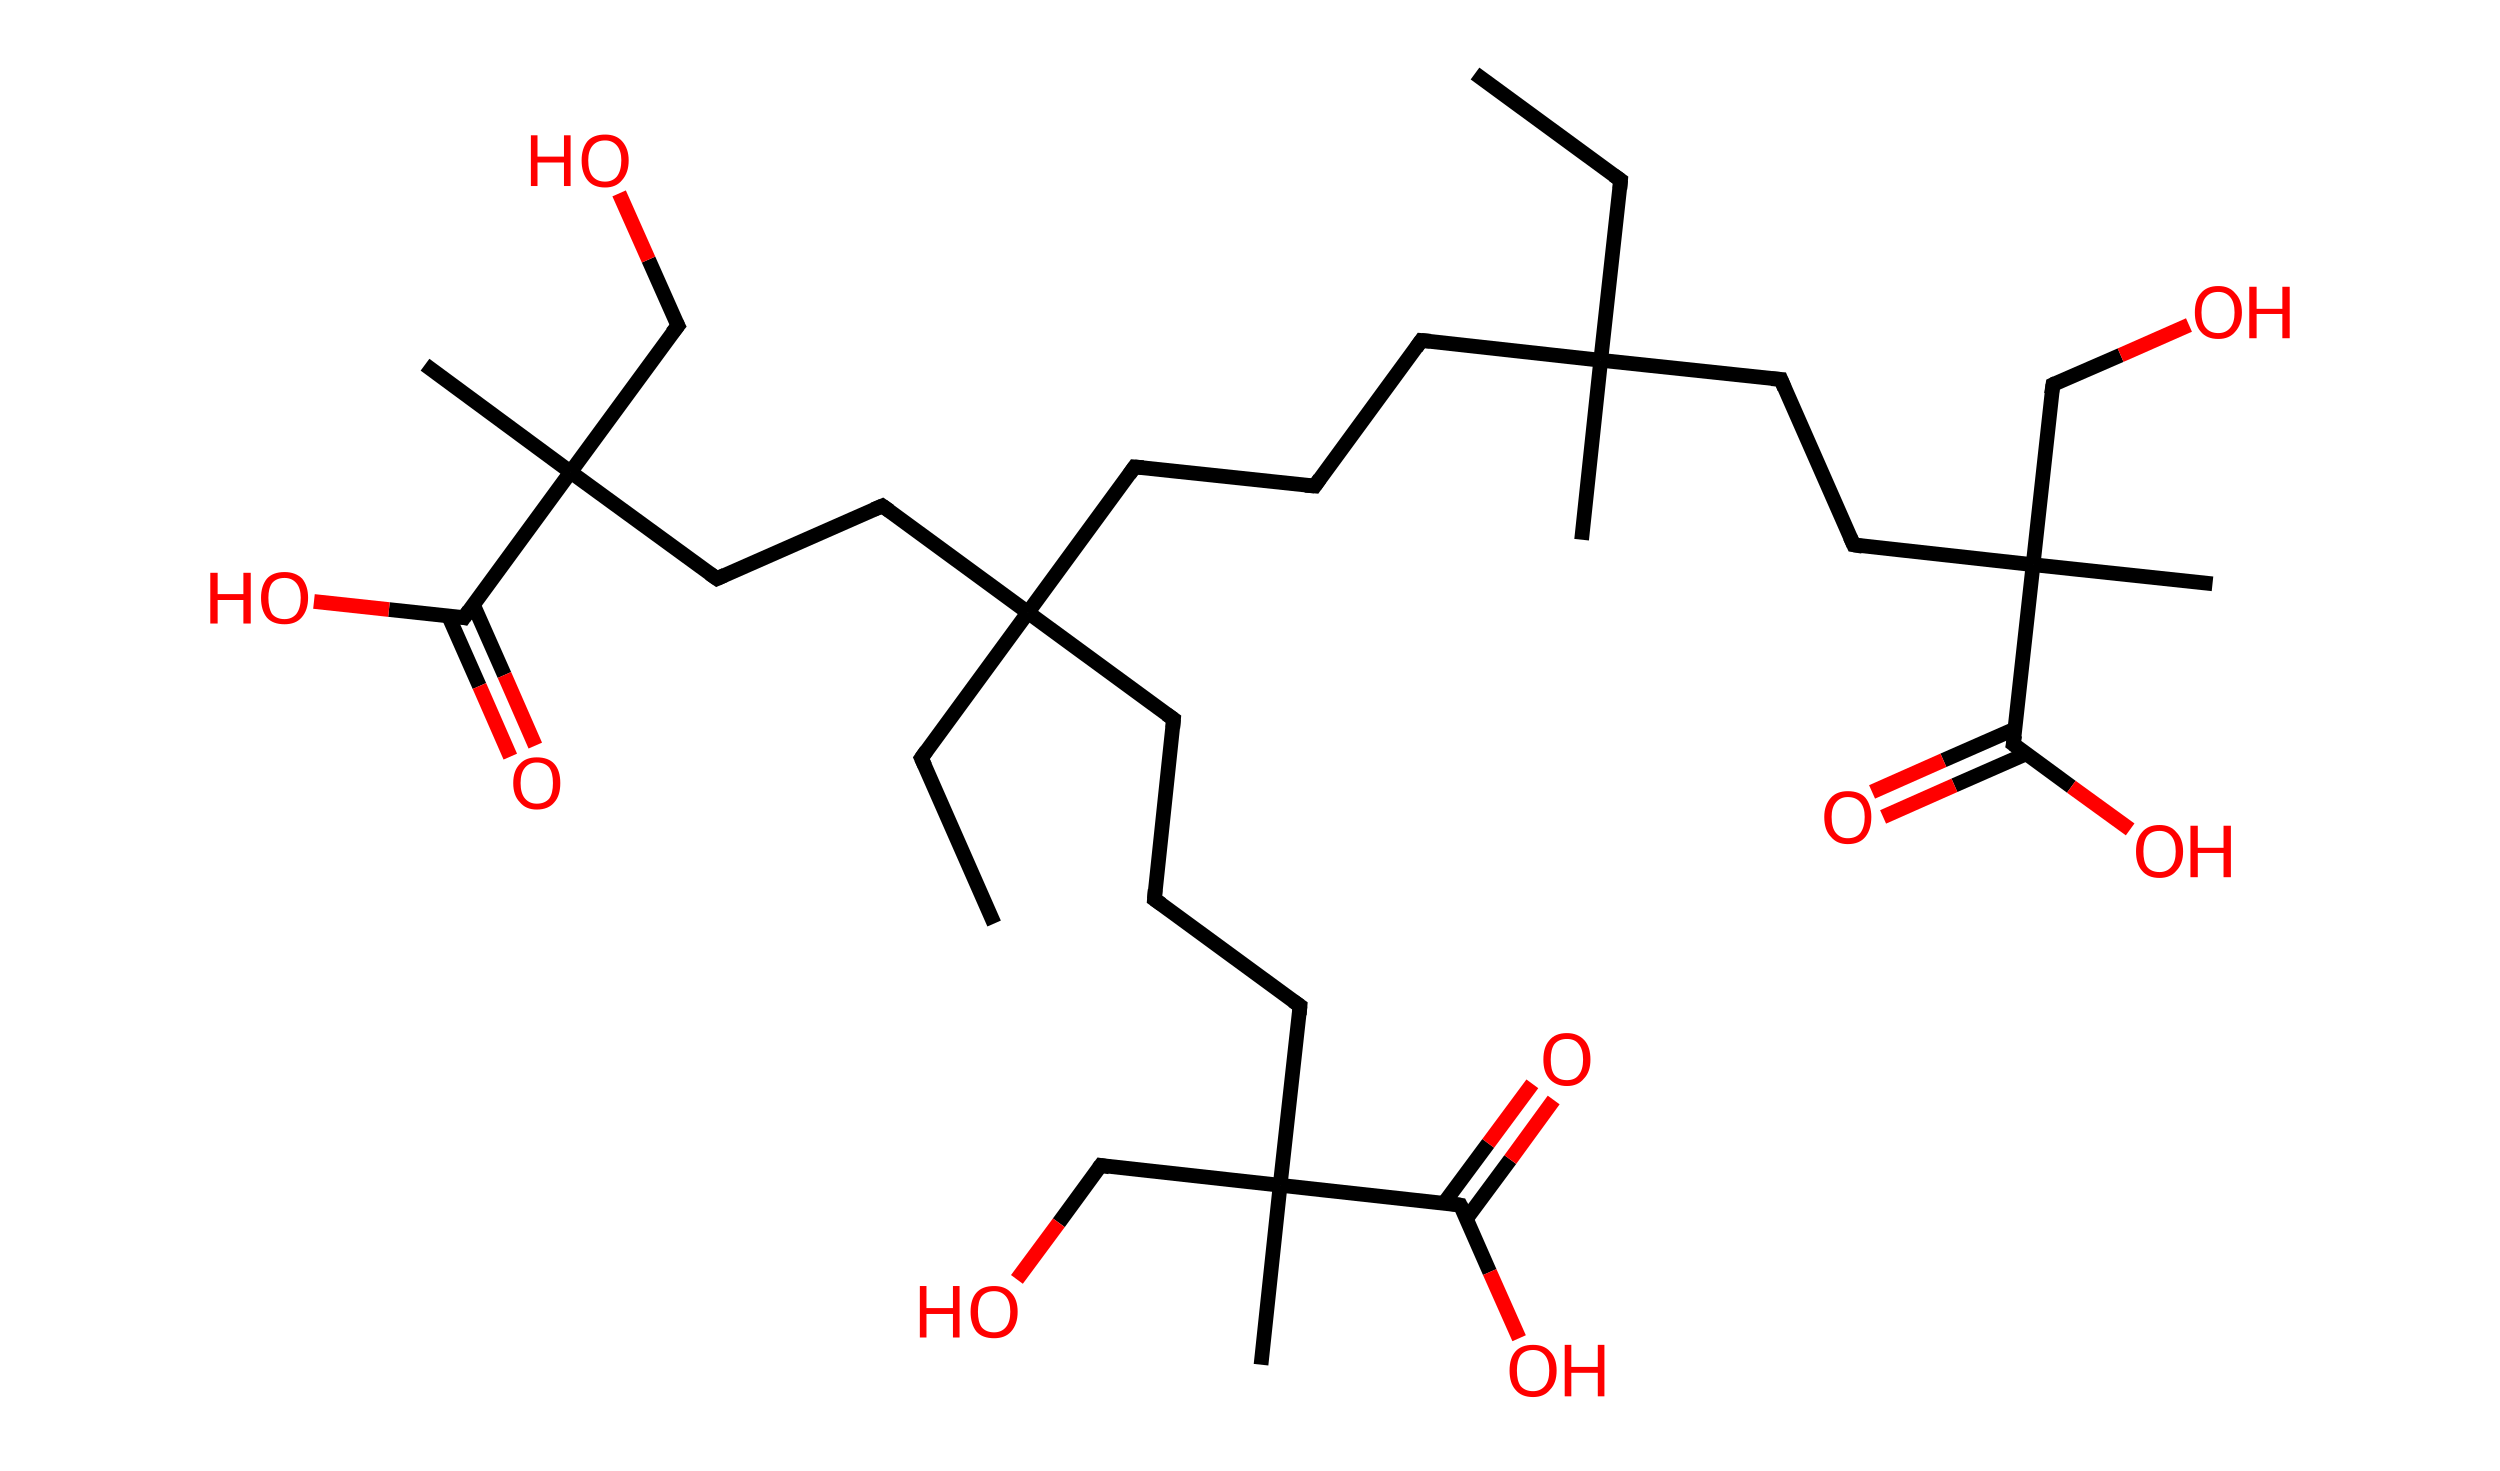 <?xml version='1.0' encoding='ASCII' standalone='yes'?>
<svg xmlns="http://www.w3.org/2000/svg" xmlns:rdkit="http://www.rdkit.org/xml" xmlns:xlink="http://www.w3.org/1999/xlink" version="1.1" baseProfile="full" xml:space="preserve" width="340px" height="200px" viewBox="0 0 340 200">
<!-- END OF HEADER -->
<rect style="opacity:1.0;fill:#FFFFFF;stroke:none" width="340.0" height="200.0" x="0.0" y="0.0"> </rect>
<path class="bond-0 atom-0 atom-1" d="M 200.6,10.0 L 220.4,24.5" style="fill:none;fill-rule:evenodd;stroke:#000000;stroke-width:2.0px;stroke-linecap:butt;stroke-linejoin:miter;stroke-opacity:1"/>
<path class="bond-1 atom-1 atom-2" d="M 220.4,24.5 L 217.7,49.0" style="fill:none;fill-rule:evenodd;stroke:#000000;stroke-width:2.0px;stroke-linecap:butt;stroke-linejoin:miter;stroke-opacity:1"/>
<path class="bond-2 atom-2 atom-3" d="M 217.7,49.0 L 215.1,73.4" style="fill:none;fill-rule:evenodd;stroke:#000000;stroke-width:2.0px;stroke-linecap:butt;stroke-linejoin:miter;stroke-opacity:1"/>
<path class="bond-3 atom-2 atom-4" d="M 217.7,49.0 L 193.3,46.3" style="fill:none;fill-rule:evenodd;stroke:#000000;stroke-width:2.0px;stroke-linecap:butt;stroke-linejoin:miter;stroke-opacity:1"/>
<path class="bond-4 atom-4 atom-5" d="M 193.3,46.3 L 178.8,66.1" style="fill:none;fill-rule:evenodd;stroke:#000000;stroke-width:2.0px;stroke-linecap:butt;stroke-linejoin:miter;stroke-opacity:1"/>
<path class="bond-5 atom-5 atom-6" d="M 178.8,66.1 L 154.3,63.5" style="fill:none;fill-rule:evenodd;stroke:#000000;stroke-width:2.0px;stroke-linecap:butt;stroke-linejoin:miter;stroke-opacity:1"/>
<path class="bond-6 atom-6 atom-7" d="M 154.3,63.5 L 139.8,83.3" style="fill:none;fill-rule:evenodd;stroke:#000000;stroke-width:2.0px;stroke-linecap:butt;stroke-linejoin:miter;stroke-opacity:1"/>
<path class="bond-7 atom-7 atom-8" d="M 139.8,83.3 L 125.3,103.1" style="fill:none;fill-rule:evenodd;stroke:#000000;stroke-width:2.0px;stroke-linecap:butt;stroke-linejoin:miter;stroke-opacity:1"/>
<path class="bond-8 atom-8 atom-9" d="M 125.3,103.1 L 135.2,125.6" style="fill:none;fill-rule:evenodd;stroke:#000000;stroke-width:2.0px;stroke-linecap:butt;stroke-linejoin:miter;stroke-opacity:1"/>
<path class="bond-9 atom-7 atom-10" d="M 139.8,83.3 L 159.6,97.8" style="fill:none;fill-rule:evenodd;stroke:#000000;stroke-width:2.0px;stroke-linecap:butt;stroke-linejoin:miter;stroke-opacity:1"/>
<path class="bond-10 atom-10 atom-11" d="M 159.6,97.8 L 157.0,122.3" style="fill:none;fill-rule:evenodd;stroke:#000000;stroke-width:2.0px;stroke-linecap:butt;stroke-linejoin:miter;stroke-opacity:1"/>
<path class="bond-11 atom-11 atom-12" d="M 157.0,122.3 L 176.8,136.8" style="fill:none;fill-rule:evenodd;stroke:#000000;stroke-width:2.0px;stroke-linecap:butt;stroke-linejoin:miter;stroke-opacity:1"/>
<path class="bond-12 atom-12 atom-13" d="M 176.8,136.8 L 174.1,161.2" style="fill:none;fill-rule:evenodd;stroke:#000000;stroke-width:2.0px;stroke-linecap:butt;stroke-linejoin:miter;stroke-opacity:1"/>
<path class="bond-13 atom-13 atom-14" d="M 174.1,161.2 L 171.5,185.6" style="fill:none;fill-rule:evenodd;stroke:#000000;stroke-width:2.0px;stroke-linecap:butt;stroke-linejoin:miter;stroke-opacity:1"/>
<path class="bond-14 atom-13 atom-15" d="M 174.1,161.2 L 149.7,158.5" style="fill:none;fill-rule:evenodd;stroke:#000000;stroke-width:2.0px;stroke-linecap:butt;stroke-linejoin:miter;stroke-opacity:1"/>
<path class="bond-15 atom-15 atom-16" d="M 149.7,158.5 L 144.0,166.3" style="fill:none;fill-rule:evenodd;stroke:#000000;stroke-width:2.0px;stroke-linecap:butt;stroke-linejoin:miter;stroke-opacity:1"/>
<path class="bond-15 atom-15 atom-16" d="M 144.0,166.3 L 138.3,174.0" style="fill:none;fill-rule:evenodd;stroke:#FF0000;stroke-width:2.0px;stroke-linecap:butt;stroke-linejoin:miter;stroke-opacity:1"/>
<path class="bond-16 atom-13 atom-17" d="M 174.1,161.2 L 198.6,163.9" style="fill:none;fill-rule:evenodd;stroke:#000000;stroke-width:2.0px;stroke-linecap:butt;stroke-linejoin:miter;stroke-opacity:1"/>
<path class="bond-17 atom-17 atom-18" d="M 199.4,165.8 L 205.4,157.7" style="fill:none;fill-rule:evenodd;stroke:#000000;stroke-width:2.0px;stroke-linecap:butt;stroke-linejoin:miter;stroke-opacity:1"/>
<path class="bond-17 atom-17 atom-18" d="M 205.4,157.7 L 211.3,149.6" style="fill:none;fill-rule:evenodd;stroke:#FF0000;stroke-width:2.0px;stroke-linecap:butt;stroke-linejoin:miter;stroke-opacity:1"/>
<path class="bond-17 atom-17 atom-18" d="M 196.4,163.6 L 202.4,155.5" style="fill:none;fill-rule:evenodd;stroke:#000000;stroke-width:2.0px;stroke-linecap:butt;stroke-linejoin:miter;stroke-opacity:1"/>
<path class="bond-17 atom-17 atom-18" d="M 202.4,155.5 L 208.4,147.4" style="fill:none;fill-rule:evenodd;stroke:#FF0000;stroke-width:2.0px;stroke-linecap:butt;stroke-linejoin:miter;stroke-opacity:1"/>
<path class="bond-18 atom-17 atom-19" d="M 198.6,163.9 L 202.6,173.0" style="fill:none;fill-rule:evenodd;stroke:#000000;stroke-width:2.0px;stroke-linecap:butt;stroke-linejoin:miter;stroke-opacity:1"/>
<path class="bond-18 atom-17 atom-19" d="M 202.6,173.0 L 206.6,182.0" style="fill:none;fill-rule:evenodd;stroke:#FF0000;stroke-width:2.0px;stroke-linecap:butt;stroke-linejoin:miter;stroke-opacity:1"/>
<path class="bond-19 atom-7 atom-20" d="M 139.8,83.3 L 120.0,68.8" style="fill:none;fill-rule:evenodd;stroke:#000000;stroke-width:2.0px;stroke-linecap:butt;stroke-linejoin:miter;stroke-opacity:1"/>
<path class="bond-20 atom-20 atom-21" d="M 120.0,68.8 L 97.5,78.7" style="fill:none;fill-rule:evenodd;stroke:#000000;stroke-width:2.0px;stroke-linecap:butt;stroke-linejoin:miter;stroke-opacity:1"/>
<path class="bond-21 atom-21 atom-22" d="M 97.5,78.7 L 77.6,64.2" style="fill:none;fill-rule:evenodd;stroke:#000000;stroke-width:2.0px;stroke-linecap:butt;stroke-linejoin:miter;stroke-opacity:1"/>
<path class="bond-22 atom-22 atom-23" d="M 77.6,64.2 L 57.8,49.6" style="fill:none;fill-rule:evenodd;stroke:#000000;stroke-width:2.0px;stroke-linecap:butt;stroke-linejoin:miter;stroke-opacity:1"/>
<path class="bond-23 atom-22 atom-24" d="M 77.6,64.2 L 92.2,44.3" style="fill:none;fill-rule:evenodd;stroke:#000000;stroke-width:2.0px;stroke-linecap:butt;stroke-linejoin:miter;stroke-opacity:1"/>
<path class="bond-24 atom-24 atom-25" d="M 92.2,44.3 L 88.2,35.3" style="fill:none;fill-rule:evenodd;stroke:#000000;stroke-width:2.0px;stroke-linecap:butt;stroke-linejoin:miter;stroke-opacity:1"/>
<path class="bond-24 atom-24 atom-25" d="M 88.2,35.3 L 84.2,26.3" style="fill:none;fill-rule:evenodd;stroke:#FF0000;stroke-width:2.0px;stroke-linecap:butt;stroke-linejoin:miter;stroke-opacity:1"/>
<path class="bond-25 atom-22 atom-26" d="M 77.6,64.2 L 63.1,84.0" style="fill:none;fill-rule:evenodd;stroke:#000000;stroke-width:2.0px;stroke-linecap:butt;stroke-linejoin:miter;stroke-opacity:1"/>
<path class="bond-26 atom-26 atom-27" d="M 61.0,83.8 L 65.2,93.3" style="fill:none;fill-rule:evenodd;stroke:#000000;stroke-width:2.0px;stroke-linecap:butt;stroke-linejoin:miter;stroke-opacity:1"/>
<path class="bond-26 atom-26 atom-27" d="M 65.2,93.3 L 69.4,102.9" style="fill:none;fill-rule:evenodd;stroke:#FF0000;stroke-width:2.0px;stroke-linecap:butt;stroke-linejoin:miter;stroke-opacity:1"/>
<path class="bond-26 atom-26 atom-27" d="M 64.4,82.3 L 68.6,91.8" style="fill:none;fill-rule:evenodd;stroke:#000000;stroke-width:2.0px;stroke-linecap:butt;stroke-linejoin:miter;stroke-opacity:1"/>
<path class="bond-26 atom-26 atom-27" d="M 68.6,91.8 L 72.8,101.4" style="fill:none;fill-rule:evenodd;stroke:#FF0000;stroke-width:2.0px;stroke-linecap:butt;stroke-linejoin:miter;stroke-opacity:1"/>
<path class="bond-27 atom-26 atom-28" d="M 63.1,84.0 L 52.9,82.9" style="fill:none;fill-rule:evenodd;stroke:#000000;stroke-width:2.0px;stroke-linecap:butt;stroke-linejoin:miter;stroke-opacity:1"/>
<path class="bond-27 atom-26 atom-28" d="M 52.9,82.9 L 42.7,81.8" style="fill:none;fill-rule:evenodd;stroke:#FF0000;stroke-width:2.0px;stroke-linecap:butt;stroke-linejoin:miter;stroke-opacity:1"/>
<path class="bond-28 atom-2 atom-29" d="M 217.7,49.0 L 242.2,51.6" style="fill:none;fill-rule:evenodd;stroke:#000000;stroke-width:2.0px;stroke-linecap:butt;stroke-linejoin:miter;stroke-opacity:1"/>
<path class="bond-29 atom-29 atom-30" d="M 242.2,51.6 L 252.1,74.1" style="fill:none;fill-rule:evenodd;stroke:#000000;stroke-width:2.0px;stroke-linecap:butt;stroke-linejoin:miter;stroke-opacity:1"/>
<path class="bond-30 atom-30 atom-31" d="M 252.1,74.1 L 276.5,76.8" style="fill:none;fill-rule:evenodd;stroke:#000000;stroke-width:2.0px;stroke-linecap:butt;stroke-linejoin:miter;stroke-opacity:1"/>
<path class="bond-31 atom-31 atom-32" d="M 276.5,76.8 L 300.9,79.4" style="fill:none;fill-rule:evenodd;stroke:#000000;stroke-width:2.0px;stroke-linecap:butt;stroke-linejoin:miter;stroke-opacity:1"/>
<path class="bond-32 atom-31 atom-33" d="M 276.5,76.8 L 279.2,52.3" style="fill:none;fill-rule:evenodd;stroke:#000000;stroke-width:2.0px;stroke-linecap:butt;stroke-linejoin:miter;stroke-opacity:1"/>
<path class="bond-33 atom-33 atom-34" d="M 279.2,52.3 L 288.4,48.3" style="fill:none;fill-rule:evenodd;stroke:#000000;stroke-width:2.0px;stroke-linecap:butt;stroke-linejoin:miter;stroke-opacity:1"/>
<path class="bond-33 atom-33 atom-34" d="M 288.4,48.3 L 297.7,44.2" style="fill:none;fill-rule:evenodd;stroke:#FF0000;stroke-width:2.0px;stroke-linecap:butt;stroke-linejoin:miter;stroke-opacity:1"/>
<path class="bond-34 atom-31 atom-35" d="M 276.5,76.8 L 273.8,101.2" style="fill:none;fill-rule:evenodd;stroke:#000000;stroke-width:2.0px;stroke-linecap:butt;stroke-linejoin:miter;stroke-opacity:1"/>
<path class="bond-35 atom-35 atom-36" d="M 274.1,99.1 L 264.3,103.4" style="fill:none;fill-rule:evenodd;stroke:#000000;stroke-width:2.0px;stroke-linecap:butt;stroke-linejoin:miter;stroke-opacity:1"/>
<path class="bond-35 atom-35 atom-36" d="M 264.3,103.4 L 254.6,107.7" style="fill:none;fill-rule:evenodd;stroke:#FF0000;stroke-width:2.0px;stroke-linecap:butt;stroke-linejoin:miter;stroke-opacity:1"/>
<path class="bond-35 atom-35 atom-36" d="M 275.6,102.5 L 265.8,106.8" style="fill:none;fill-rule:evenodd;stroke:#000000;stroke-width:2.0px;stroke-linecap:butt;stroke-linejoin:miter;stroke-opacity:1"/>
<path class="bond-35 atom-35 atom-36" d="M 265.8,106.8 L 256.1,111.1" style="fill:none;fill-rule:evenodd;stroke:#FF0000;stroke-width:2.0px;stroke-linecap:butt;stroke-linejoin:miter;stroke-opacity:1"/>
<path class="bond-36 atom-35 atom-37" d="M 273.8,101.2 L 281.7,107.0" style="fill:none;fill-rule:evenodd;stroke:#000000;stroke-width:2.0px;stroke-linecap:butt;stroke-linejoin:miter;stroke-opacity:1"/>
<path class="bond-36 atom-35 atom-37" d="M 281.7,107.0 L 289.7,112.8" style="fill:none;fill-rule:evenodd;stroke:#FF0000;stroke-width:2.0px;stroke-linecap:butt;stroke-linejoin:miter;stroke-opacity:1"/>
<path d="M 219.4,23.8 L 220.4,24.5 L 220.3,25.7" style="fill:none;stroke:#000000;stroke-width:2.0px;stroke-linecap:butt;stroke-linejoin:miter;stroke-opacity:1;"/>
<path d="M 194.5,46.4 L 193.3,46.3 L 192.6,47.3" style="fill:none;stroke:#000000;stroke-width:2.0px;stroke-linecap:butt;stroke-linejoin:miter;stroke-opacity:1;"/>
<path d="M 179.5,65.1 L 178.8,66.1 L 177.5,66.0" style="fill:none;stroke:#000000;stroke-width:2.0px;stroke-linecap:butt;stroke-linejoin:miter;stroke-opacity:1;"/>
<path d="M 155.5,63.6 L 154.3,63.5 L 153.6,64.5" style="fill:none;stroke:#000000;stroke-width:2.0px;stroke-linecap:butt;stroke-linejoin:miter;stroke-opacity:1;"/>
<path d="M 126.0,102.1 L 125.3,103.1 L 125.8,104.2" style="fill:none;stroke:#000000;stroke-width:2.0px;stroke-linecap:butt;stroke-linejoin:miter;stroke-opacity:1;"/>
<path d="M 158.6,97.1 L 159.6,97.8 L 159.5,99.0" style="fill:none;stroke:#000000;stroke-width:2.0px;stroke-linecap:butt;stroke-linejoin:miter;stroke-opacity:1;"/>
<path d="M 157.1,121.0 L 157.0,122.3 L 158.0,123.0" style="fill:none;stroke:#000000;stroke-width:2.0px;stroke-linecap:butt;stroke-linejoin:miter;stroke-opacity:1;"/>
<path d="M 175.8,136.1 L 176.8,136.8 L 176.7,138.0" style="fill:none;stroke:#000000;stroke-width:2.0px;stroke-linecap:butt;stroke-linejoin:miter;stroke-opacity:1;"/>
<path d="M 150.9,158.7 L 149.7,158.5 L 149.4,158.9" style="fill:none;stroke:#000000;stroke-width:2.0px;stroke-linecap:butt;stroke-linejoin:miter;stroke-opacity:1;"/>
<path d="M 197.3,163.7 L 198.6,163.9 L 198.8,164.3" style="fill:none;stroke:#000000;stroke-width:2.0px;stroke-linecap:butt;stroke-linejoin:miter;stroke-opacity:1;"/>
<path d="M 121.0,69.5 L 120.0,68.8 L 118.8,69.3" style="fill:none;stroke:#000000;stroke-width:2.0px;stroke-linecap:butt;stroke-linejoin:miter;stroke-opacity:1;"/>
<path d="M 98.6,78.2 L 97.5,78.7 L 96.5,78.0" style="fill:none;stroke:#000000;stroke-width:2.0px;stroke-linecap:butt;stroke-linejoin:miter;stroke-opacity:1;"/>
<path d="M 91.4,45.3 L 92.2,44.3 L 92.0,43.9" style="fill:none;stroke:#000000;stroke-width:2.0px;stroke-linecap:butt;stroke-linejoin:miter;stroke-opacity:1;"/>
<path d="M 63.8,83.0 L 63.1,84.0 L 62.6,83.9" style="fill:none;stroke:#000000;stroke-width:2.0px;stroke-linecap:butt;stroke-linejoin:miter;stroke-opacity:1;"/>
<path d="M 240.9,51.5 L 242.2,51.6 L 242.7,52.8" style="fill:none;stroke:#000000;stroke-width:2.0px;stroke-linecap:butt;stroke-linejoin:miter;stroke-opacity:1;"/>
<path d="M 251.6,73.0 L 252.1,74.1 L 253.3,74.3" style="fill:none;stroke:#000000;stroke-width:2.0px;stroke-linecap:butt;stroke-linejoin:miter;stroke-opacity:1;"/>
<path d="M 279.0,53.6 L 279.2,52.3 L 279.6,52.1" style="fill:none;stroke:#000000;stroke-width:2.0px;stroke-linecap:butt;stroke-linejoin:miter;stroke-opacity:1;"/>
<path d="M 274.0,100.0 L 273.8,101.2 L 274.2,101.5" style="fill:none;stroke:#000000;stroke-width:2.0px;stroke-linecap:butt;stroke-linejoin:miter;stroke-opacity:1;"/>
<path class="atom-16" d="M 125.1 174.9 L 126.0 174.9 L 126.0 177.9 L 129.6 177.9 L 129.6 174.9 L 130.5 174.9 L 130.5 181.9 L 129.6 181.9 L 129.6 178.7 L 126.0 178.7 L 126.0 181.9 L 125.1 181.9 L 125.1 174.9 " fill="#FF0000"/>
<path class="atom-16" d="M 132.0 178.4 Q 132.0 176.7, 132.8 175.8 Q 133.6 174.9, 135.2 174.9 Q 136.7 174.9, 137.5 175.8 Q 138.4 176.7, 138.4 178.4 Q 138.4 180.1, 137.5 181.1 Q 136.7 182.0, 135.2 182.0 Q 133.6 182.0, 132.8 181.1 Q 132.0 180.1, 132.0 178.4 M 135.2 181.2 Q 136.2 181.2, 136.8 180.5 Q 137.4 179.8, 137.4 178.4 Q 137.4 177.0, 136.8 176.3 Q 136.2 175.6, 135.2 175.6 Q 134.1 175.6, 133.5 176.3 Q 133.0 177.0, 133.0 178.4 Q 133.0 179.8, 133.5 180.5 Q 134.1 181.2, 135.2 181.2 " fill="#FF0000"/>
<path class="atom-18" d="M 209.9 144.1 Q 209.9 142.4, 210.7 141.5 Q 211.5 140.5, 213.1 140.5 Q 214.6 140.5, 215.5 141.5 Q 216.3 142.4, 216.3 144.1 Q 216.3 145.8, 215.4 146.7 Q 214.6 147.7, 213.1 147.7 Q 211.6 147.7, 210.7 146.7 Q 209.9 145.8, 209.9 144.1 M 213.1 146.9 Q 214.2 146.9, 214.7 146.2 Q 215.3 145.5, 215.3 144.1 Q 215.3 142.7, 214.7 142.0 Q 214.2 141.3, 213.1 141.3 Q 212.0 141.3, 211.4 142.0 Q 210.9 142.7, 210.9 144.1 Q 210.9 145.5, 211.4 146.2 Q 212.0 146.9, 213.1 146.9 " fill="#FF0000"/>
<path class="atom-19" d="M 205.3 186.4 Q 205.3 184.7, 206.1 183.8 Q 206.9 182.9, 208.5 182.9 Q 210.0 182.9, 210.8 183.8 Q 211.7 184.7, 211.7 186.4 Q 211.7 188.1, 210.8 189.0 Q 210.0 190.0, 208.5 190.0 Q 206.9 190.0, 206.1 189.0 Q 205.3 188.1, 205.3 186.4 M 208.5 189.2 Q 209.5 189.2, 210.1 188.5 Q 210.7 187.8, 210.7 186.4 Q 210.7 185.0, 210.1 184.3 Q 209.5 183.6, 208.5 183.6 Q 207.4 183.6, 206.8 184.3 Q 206.3 185.0, 206.3 186.4 Q 206.3 187.8, 206.8 188.5 Q 207.4 189.2, 208.5 189.2 " fill="#FF0000"/>
<path class="atom-19" d="M 212.8 182.9 L 213.7 182.9 L 213.7 185.9 L 217.3 185.9 L 217.3 182.9 L 218.2 182.9 L 218.2 189.9 L 217.3 189.9 L 217.3 186.7 L 213.7 186.7 L 213.7 189.9 L 212.8 189.9 L 212.8 182.9 " fill="#FF0000"/>
<path class="atom-25" d="M 72.2 18.4 L 73.1 18.4 L 73.1 21.3 L 76.7 21.3 L 76.7 18.4 L 77.6 18.4 L 77.6 25.3 L 76.7 25.3 L 76.7 22.1 L 73.1 22.1 L 73.1 25.3 L 72.2 25.3 L 72.2 18.4 " fill="#FF0000"/>
<path class="atom-25" d="M 79.1 21.8 Q 79.1 20.2, 79.9 19.2 Q 80.7 18.3, 82.3 18.3 Q 83.8 18.3, 84.6 19.2 Q 85.5 20.2, 85.5 21.8 Q 85.5 23.5, 84.6 24.5 Q 83.8 25.5, 82.3 25.5 Q 80.7 25.5, 79.9 24.5 Q 79.1 23.5, 79.1 21.8 M 82.3 24.7 Q 83.3 24.7, 83.9 24.0 Q 84.5 23.2, 84.5 21.8 Q 84.5 20.5, 83.9 19.8 Q 83.3 19.1, 82.3 19.1 Q 81.2 19.1, 80.6 19.8 Q 80.0 20.5, 80.0 21.8 Q 80.0 23.3, 80.6 24.0 Q 81.2 24.7, 82.3 24.7 " fill="#FF0000"/>
<path class="atom-27" d="M 69.8 106.5 Q 69.8 104.8, 70.7 103.9 Q 71.5 103.0, 73.0 103.0 Q 74.6 103.0, 75.4 103.9 Q 76.2 104.8, 76.2 106.5 Q 76.2 108.2, 75.4 109.1 Q 74.6 110.1, 73.0 110.1 Q 71.5 110.1, 70.7 109.1 Q 69.8 108.2, 69.8 106.5 M 73.0 109.3 Q 74.1 109.3, 74.7 108.6 Q 75.2 107.9, 75.2 106.5 Q 75.2 105.1, 74.7 104.4 Q 74.1 103.7, 73.0 103.7 Q 72.0 103.7, 71.4 104.4 Q 70.8 105.1, 70.8 106.5 Q 70.8 107.9, 71.4 108.6 Q 72.0 109.3, 73.0 109.3 " fill="#FF0000"/>
<path class="atom-28" d="M 28.6 77.9 L 29.6 77.9 L 29.6 80.8 L 33.1 80.8 L 33.1 77.9 L 34.1 77.9 L 34.1 84.8 L 33.1 84.8 L 33.1 81.6 L 29.6 81.6 L 29.6 84.8 L 28.6 84.8 L 28.6 77.9 " fill="#FF0000"/>
<path class="atom-28" d="M 35.5 81.3 Q 35.5 79.7, 36.3 78.7 Q 37.1 77.8, 38.7 77.8 Q 40.2 77.8, 41.1 78.7 Q 41.9 79.7, 41.9 81.3 Q 41.9 83.0, 41.0 84.0 Q 40.2 84.9, 38.7 84.9 Q 37.1 84.9, 36.3 84.0 Q 35.5 83.0, 35.5 81.3 M 38.7 84.2 Q 39.7 84.2, 40.3 83.5 Q 40.9 82.7, 40.9 81.3 Q 40.9 80.0, 40.3 79.3 Q 39.7 78.6, 38.7 78.6 Q 37.6 78.6, 37.0 79.3 Q 36.5 80.0, 36.5 81.3 Q 36.5 82.7, 37.0 83.5 Q 37.6 84.2, 38.7 84.2 " fill="#FF0000"/>
<path class="atom-34" d="M 298.5 42.5 Q 298.5 40.8, 299.3 39.9 Q 300.1 38.9, 301.7 38.9 Q 303.2 38.9, 304.0 39.9 Q 304.9 40.8, 304.9 42.5 Q 304.9 44.1, 304.0 45.1 Q 303.2 46.1, 301.7 46.1 Q 300.1 46.1, 299.3 45.1 Q 298.5 44.2, 298.5 42.5 M 301.7 45.3 Q 302.7 45.3, 303.3 44.6 Q 303.9 43.9, 303.9 42.5 Q 303.9 41.1, 303.3 40.4 Q 302.7 39.7, 301.7 39.7 Q 300.6 39.7, 300.0 40.4 Q 299.4 41.1, 299.4 42.5 Q 299.4 43.9, 300.0 44.6 Q 300.6 45.3, 301.7 45.3 " fill="#FF0000"/>
<path class="atom-34" d="M 305.9 39.0 L 306.9 39.0 L 306.9 42.0 L 310.4 42.0 L 310.4 39.0 L 311.4 39.0 L 311.4 46.0 L 310.4 46.0 L 310.4 42.7 L 306.9 42.7 L 306.9 46.0 L 305.9 46.0 L 305.9 39.0 " fill="#FF0000"/>
<path class="atom-36" d="M 248.1 111.1 Q 248.1 109.5, 249.0 108.5 Q 249.8 107.6, 251.3 107.6 Q 252.9 107.6, 253.7 108.5 Q 254.5 109.5, 254.5 111.1 Q 254.5 112.8, 253.7 113.8 Q 252.9 114.8, 251.3 114.8 Q 249.8 114.8, 249.0 113.8 Q 248.1 112.9, 248.1 111.1 M 251.3 114.0 Q 252.4 114.0, 253.0 113.3 Q 253.6 112.5, 253.6 111.1 Q 253.6 109.8, 253.0 109.1 Q 252.4 108.4, 251.3 108.4 Q 250.3 108.4, 249.7 109.1 Q 249.1 109.8, 249.1 111.1 Q 249.1 112.6, 249.7 113.3 Q 250.3 114.0, 251.3 114.0 " fill="#FF0000"/>
<path class="atom-37" d="M 290.5 115.8 Q 290.5 114.1, 291.3 113.2 Q 292.1 112.2, 293.7 112.2 Q 295.2 112.2, 296.0 113.2 Q 296.9 114.1, 296.9 115.8 Q 296.9 117.5, 296.0 118.4 Q 295.2 119.4, 293.7 119.4 Q 292.1 119.4, 291.3 118.4 Q 290.5 117.5, 290.5 115.8 M 293.7 118.6 Q 294.7 118.6, 295.3 117.9 Q 295.9 117.2, 295.9 115.8 Q 295.9 114.4, 295.3 113.7 Q 294.7 113.0, 293.7 113.0 Q 292.6 113.0, 292.0 113.7 Q 291.5 114.4, 291.5 115.8 Q 291.5 117.2, 292.0 117.9 Q 292.6 118.6, 293.7 118.6 " fill="#FF0000"/>
<path class="atom-37" d="M 297.9 112.3 L 298.9 112.3 L 298.9 115.3 L 302.4 115.3 L 302.4 112.3 L 303.4 112.3 L 303.4 119.3 L 302.4 119.3 L 302.4 116.0 L 298.9 116.0 L 298.9 119.3 L 297.9 119.3 L 297.9 112.3 " fill="#FF0000"/>
</svg>
